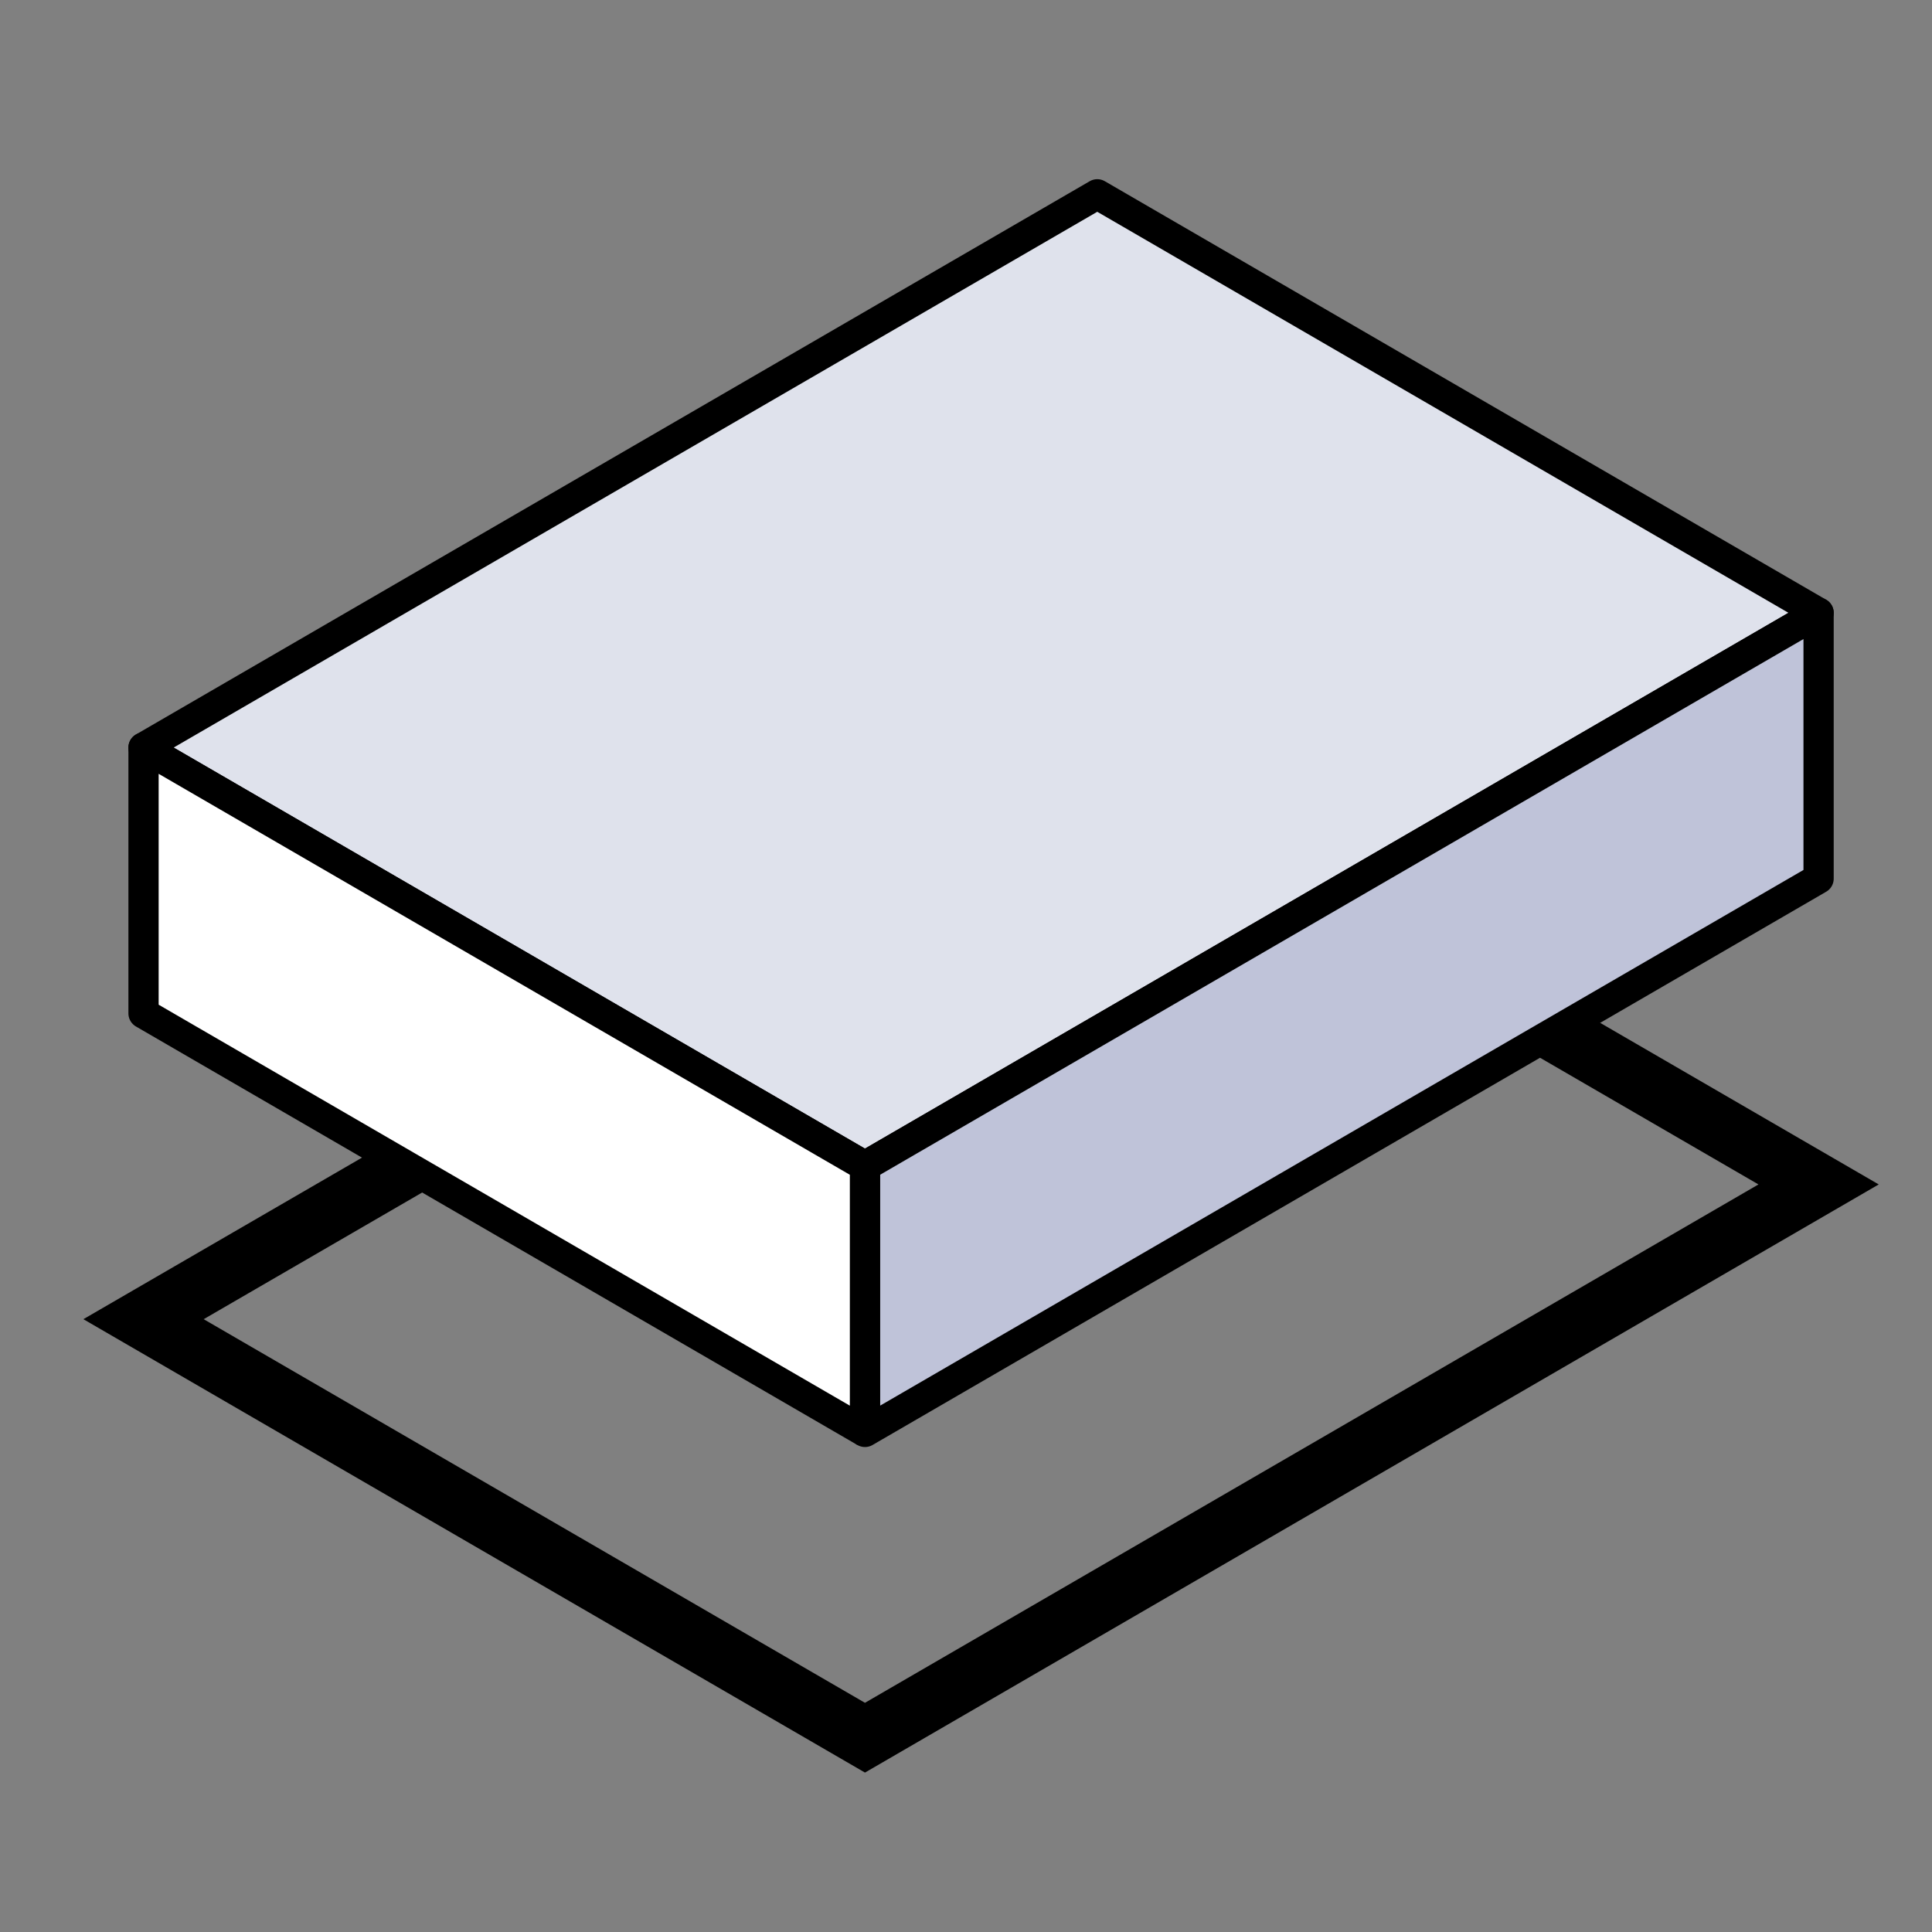 <?xml version="1.0" encoding="UTF-8" standalone="no"?>
<svg
   xmlns:dc="http://purl.org/dc/elements/1.1/"
   xmlns:cc="http://creativecommons.org/ns#"
   xmlns:rdf="http://www.w3.org/1999/02/22-rdf-syntax-ns#"
   xmlns:svg="http://www.w3.org/2000/svg"
   xmlns="http://www.w3.org/2000/svg"
   xmlns:sodipodi="http://sodipodi.sourceforge.net/DTD/sodipodi-0.dtd"
   xmlns:inkscape="http://www.inkscape.org/namespaces/inkscape"
   sodipodi:docname="Form-Extrude.svg"
   inkscape:version="1.0 (4035a4fb49, 2020-05-01)"
   id="svg8"
   version="1.1"
   viewBox="0 0 16.933 16.933"
   height="64"
   width="64">
  <rect x="0" y="0" width="16.933" height="16.933" fill="#808080" stroke="none"/>
  <defs
     id="defs2" />
  <sodipodi:namedview
     inkscape:object-paths="false"
     inkscape:snap-object-midpoints="true"
     inkscape:snap-bbox-midpoints="true"
     inkscape:bbox-nodes="false"
     inkscape:bbox-paths="false"
     inkscape:snap-bbox="false"
     inkscape:snap-global="false"
     inkscape:snap-nodes="true"
     inkscape:object-nodes="false"
     inkscape:snap-others="true"
     inkscape:snap-to-guides="false"
     inkscape:window-maximized="1"
     inkscape:window-y="-8"
     inkscape:window-x="-8"
     inkscape:window-height="1017"
     inkscape:window-width="1920"
     inkscape:pagecheckerboard="true"
     units="px"
     showgrid="false"
     inkscape:document-rotation="0"
     inkscape:current-layer="layer1"
     inkscape:document-units="px"
     inkscape:cy="25.601306"
     inkscape:cx="34.632143"
     inkscape:zoom="11.2"
     inkscape:pageshadow="2"
     inkscape:pageopacity="0.0"
     borderopacity="1.0"
     bordercolor="#666666"
     pagecolor="#ffffff"
     id="base">
    <inkscape:grid
       visible="false"
       dotted="false"
       snapvisiblegridlinesonly="false"
       spacingy="0.265"
       spacingx="0.265"
       id="grid835"
       type="xygrid" />
  </sodipodi:namedview>
  <g
     id="layer1"
     inkscape:groupmode="layer"
     inkscape:label="Layer 1"
     style="display:inline">
    <path
       d="M 3.569,10.222 1.258,11.562 7.581,15.23 15.939,10.381 13.629,9.041"
       id="path847"
       style="display:inline;fill:none;stroke:#000000;stroke-width:0.529;stroke-miterlimit:4;stroke-dasharray:none;stroke-linejoin:miter" />
    <path
       sodipodi:nodetypes="ccccc"
       d="M 7.581,10.22 1.258,6.552 9.617,1.703 15.939,5.371 Z"
       id="path849"
       style="display:inline;fill:#dfe2ec;stroke:#000000;stroke-width:0.265;stroke-miterlimit:4;stroke-dasharray:none;stroke-linejoin:round;fill-opacity:1" />
    <path
       sodipodi:nodetypes="cccc"
       style="display:inline;fill:#bfc3d9;stroke:#000000;stroke-width:0.265;stroke-miterlimit:4;stroke-dasharray:none;stroke-linejoin:round;fill-opacity:1"
       id="path873"
       d="M 7.581,12.55 15.939,7.701 V 5.371 L 7.581,10.22 Z" />
    <path
       sodipodi:nodetypes="ccccc"
       d="M 7.581,12.55 1.258,8.882 V 6.552 L 7.581,10.22 v 2.33"
       style="display:inline;fill:#ffffff;stroke:#000000;stroke-width:0.265;stroke-miterlimit:4;stroke-dasharray:none;stroke-linejoin:round;fill-opacity:1"
       id="path879" />
  </g>
  <g
     style="display:inline"
     inkscape:label="Layer 2"
     id="layer2"
     inkscape:groupmode="layer" />
</svg>
